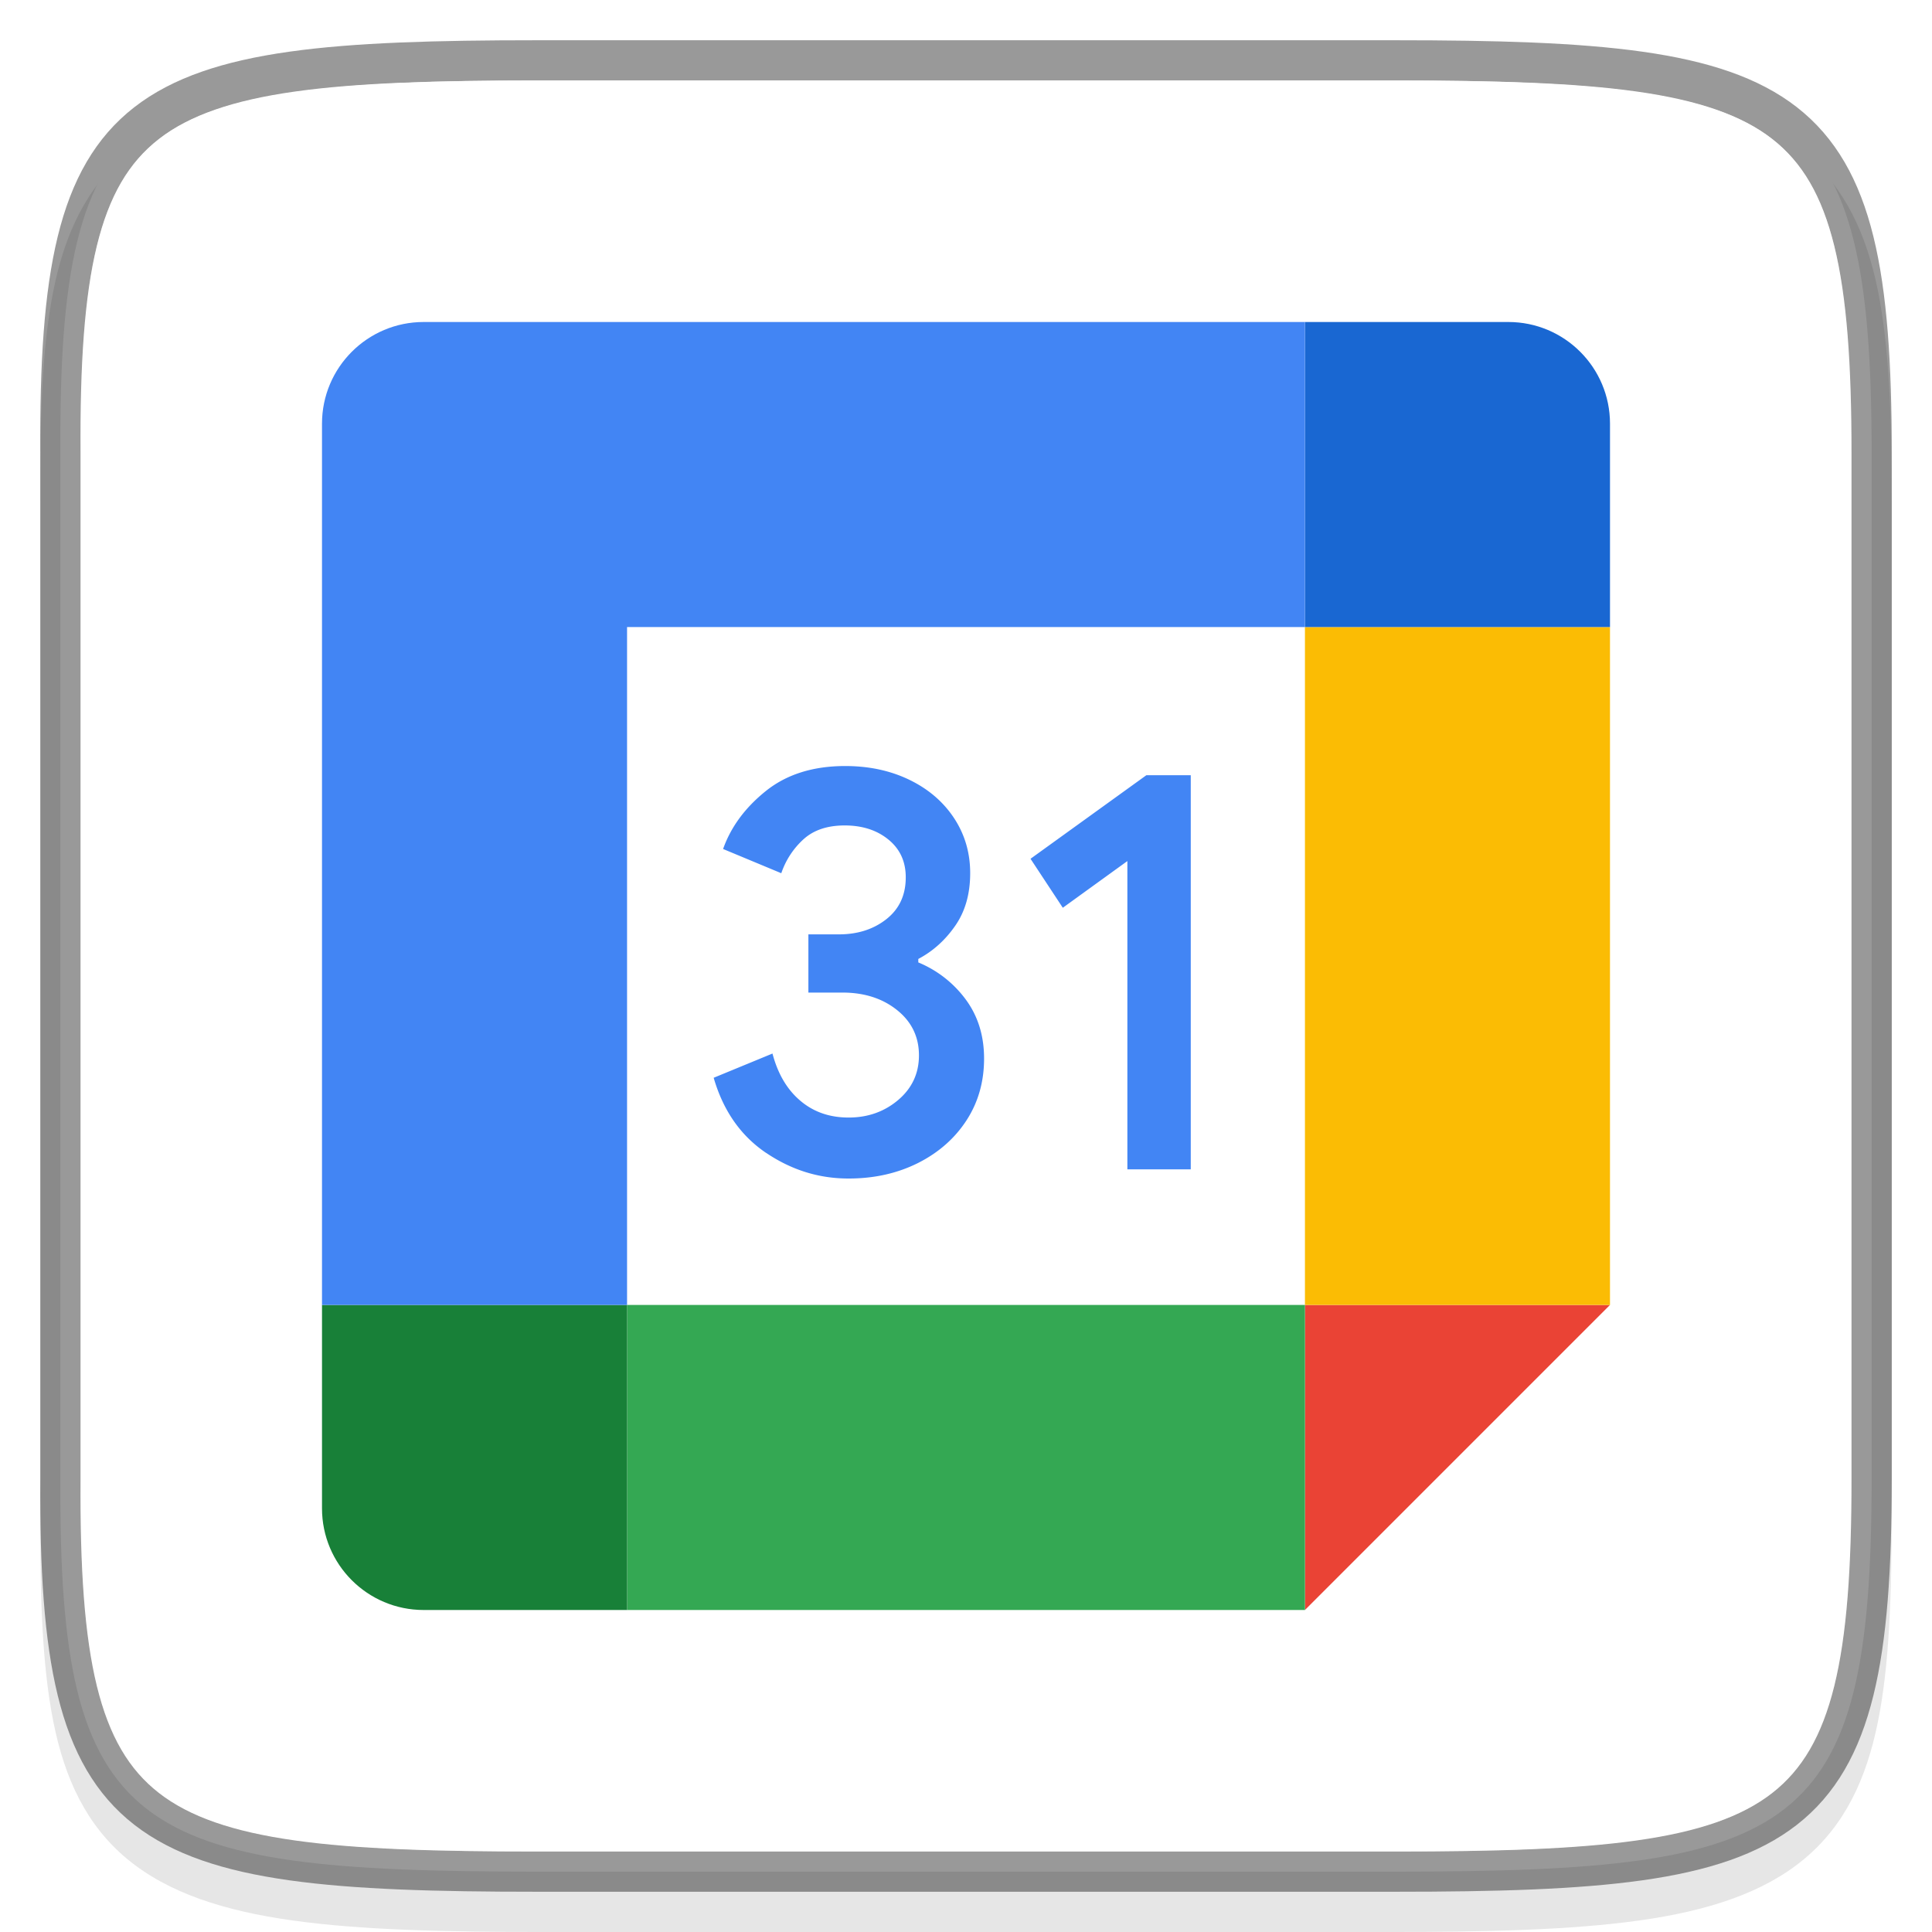 <?xml version="1.0" encoding="UTF-8" standalone="no"?>
<svg
   viewBox="186 38 48 48"
   version="1.1"
   id="svg18"
   sodipodi:docname="google-agenda.svg"
   width="48"
   height="48"
   inkscape:version="1.1.1 (3bf5ae0d25, 2021-09-20, custom)"
   xmlns:inkscape="http://www.inkscape.org/namespaces/inkscape"
   xmlns:sodipodi="http://sodipodi.sourceforge.net/DTD/sodipodi-0.dtd"
   xmlns="http://www.w3.org/2000/svg"
   xmlns:svg="http://www.w3.org/2000/svg"
   xmlns:rdf="http://www.w3.org/1999/02/22-rdf-syntax-ns#"
   xmlns:cc="http://creativecommons.org/ns#"
   xmlns:dc="http://purl.org/dc/elements/1.1/">
  <defs
     id="defs22">
    <linearGradient
       id="linearGradient1686-0"
       x1="322"
       x2="366"
       y1="84"
       y2="84"
       gradientTransform="rotate(90,288,6)"
       gradientUnits="userSpaceOnUse">
      <stop
         stop-color="#fff"
         offset="0"
         id="stop17" />
      <stop
         stop-color="#fff"
         stop-opacity=".098"
         offset=".125"
         id="stop19" />
      <stop
         stop-color="#fff"
         stop-opacity=".098"
         offset=".925"
         id="stop21" />
      <stop
         stop-color="#fff"
         stop-opacity=".498"
         offset="1"
         id="stop23" />
    </linearGradient>
  </defs>
  <sodipodi:namedview
     pagecolor="#ffffff"
     bordercolor="#666666"
     borderopacity="1"
     objecttolerance="10"
     gridtolerance="10"
     guidetolerance="10"
     inkscape:pageopacity="0"
     inkscape:pageshadow="2"
     inkscape:window-width="1850"
     inkscape:window-height="1053"
     id="namedview20"
     showgrid="false"
     inkscape:zoom="8.7763158"
     inkscape:cx="29.682159"
     inkscape:cy="20.509745"
     inkscape:window-x="0"
     inkscape:window-y="0"
     inkscape:window-maximized="1"
     inkscape:current-layer="svg18"
     inkscape:document-rotation="0"
     inkscape:pagecheckerboard="0" />
  <path
     d="m 199.658,40 c -2.622,0 -4.687,0.05 -6.386,0.287 -1.699,0.237 -3.089,0.681 -4.107,1.524 -1.018,0.843 -1.556,1.996 -1.838,3.406 -0.282,1.41 -0.338,3.127 -0.325,5.308 v 12.475 12.481 c -0.011,2.178 0.043,3.894 0.325,5.303 0.282,1.41 0.82,2.563 1.838,3.406 1.018,0.843 2.409,1.287 4.107,1.524 1.699,0.237 3.764,0.287 6.386,0.287 h 20.686 c 2.622,0 4.686,-0.05 6.381,-0.287 1.695,-0.237 3.081,-0.682 4.096,-1.525 1.015,-0.843 1.549,-1.996 1.834,-3.405 0.285,-1.409 0.345,-3.123 0.345,-5.303 V 63 50.519 c 0,-2.18 -0.061,-3.894 -0.345,-5.303 -0.285,-1.409 -0.819,-2.561 -1.834,-3.405 -1.015,-0.843 -2.401,-1.289 -4.096,-1.525 -1.695,-0.237 -3.759,-0.287 -6.381,-0.287 z"
     color="#000000"
     color-rendering="auto"
     dominant-baseline="auto"
     image-rendering="auto"
     opacity="0.1"
     shape-rendering="auto"
     solid-color="#000000"
     style="font-variant-ligatures:normal;font-variant-position:normal;font-variant-caps:normal;font-variant-numeric:normal;font-variant-alternates:normal;font-feature-settings:normal;text-indent:0;text-decoration-line:none;text-decoration-style:solid;text-decoration-color:#000000;text-transform:none;text-orientation:mixed;white-space:normal;shape-padding:0;isolation:auto;mix-blend-mode:normal;stroke-width:1"
     id="path28" />
  <path
     d="m 199.335,39.5 c -10.011,0 -11.887,0.906 -11.834,9.748 V 62 74.752 c -0.052,8.842 1.823,9.748 11.834,9.748 h 21.331 c 10.009,0 11.834,-0.906 11.834,-9.748 V 62 49.248 c 0,-8.842 -1.825,-9.748 -11.834,-9.748 z"
     color="#000000"
     fill="url(#linearGradient1686)"
     id="path30"
     style="fill:#ffffff;fill-opacity:1;stroke-width:1" />
  <path
     d="m 217.931,40.5 c 13.622,0 15.568,1.942 15.568,15.551 V 67.949 c 0,13.609 -1.947,15.551 -15.568,15.551 H 202.068 C 188.446,83.5 186.5,81.558 186.5,67.949 V 56.051 C 186.5,42.442 188.447,40.5 202.068,40.5 Z"
     enable-background="new"
     fill="url(#linearGradient986)"
     id="path34"
     style="stroke-width:1" />
  <path
     d="m 199.335,39.5 c -10.011,0 -11.887,0.906 -11.834,9.748 V 62 74.752 c -0.052,8.842 1.823,9.748 11.834,9.748 h 21.331 c 10.009,0 11.834,-0.906 11.834,-9.748 V 62 49.248 c 0,-8.842 -1.825,-9.748 -11.834,-9.748 z"
     color="#000000"
     fill="none"
     opacity="0.4"
     stroke="#000000"
     id="path46"
     style="stroke-width:1" />
  <path
     d="m 199.336,40 c -4.99,0 -7.87,0.276 -9.385,1.453 -0.757,0.588 -1.238,1.403 -1.545,2.66 -0.307,1.257 -0.417,2.94 -0.404,5.133 V 62 74.754 c -0.011,2.193 0.097,3.876 0.404,5.133 0.307,1.257 0.788,2.072 1.545,2.66 1.514,1.177 4.394,1.453 9.385,1.453 h 21.33 c 4.989,0 7.855,-0.277 9.363,-1.453 0.754,-0.588 1.233,-1.405 1.543,-2.662 0.31,-1.258 0.428,-2.939 0.428,-5.133 V 62 49.248 c 0,-2.193 -0.118,-3.875 -0.428,-5.133 -0.31,-1.258 -0.789,-2.074 -1.543,-2.662 -1.508,-1.177 -4.374,-1.453 -9.363,-1.453 z m 2.402,1.098 c 6.947,8.28e-4 13.911,0.003 20.85,0.055 2.143,0.083 4.464,-0.148 6.424,0.932 1.296,0.695 1.549,2.25 1.77,3.565 0.175,2.203 0.091,4.442 0.139,6.67 0.023,8.479 0.077,16.969 -0.08,25.447 -0.161,1.483 -0.381,3.306 -1.799,4.143 -1.605,0.829 -3.475,0.906 -5.248,0.953 -9.5,0.068 -19.024,0.084 -28.523,-0.018 -1.578,-0.114 -3.271,-0.24 -4.633,-1.121 -1.229,-0.995 -1.361,-2.727 -1.504,-4.193 -0.127,-8.999 -0.084,-18.004 -0.052,-27.008 0.1,-2.381 -0.245,-4.9 0.705,-7.16 0.672,-1.51 2.466,-1.86 3.939,-2.057 2.662,-0.317 5.342,-0.147 8.014,-0.207 z"
     color="#000000"
     fill="url(#linearGradient1686-0)"
     id="path48"
     style="fill:url(#linearGradient1686-0);stroke-width:1" />
  <path
     id="path2-3"
     style="fill:#ffffff;stroke-width:0.421"
     d="M 196.525,46 C 195.129,46 194,47.131 194,48.527 v 21.895 5.051 c 0,1.396 1.129,2.527 2.525,2.527 h 5.054 16.842 L 226,70.422 V 53.58 48.527 C 226,47.131 224.869,46 223.473,46 h -5.054 z" />
  <path
     fill="#ffffff"
     d="m 218.421,53.579 h -16.842 v 16.842 h 16.842 z"
     id="path2"
     style="stroke-width:0.421" />
  <path
     fill="#ea4335"
     d="M 218.421,78 226,70.421 h -7.579 z"
     id="path4"
     style="stroke-width:0.421" />
  <path
     fill="#fbbc04"
     d="m 226,53.579 h -7.579 V 70.421 H 226 Z"
     id="path6"
     style="stroke-width:0.421" />
  <path
     fill="#34a853"
     d="m 218.421,70.421 h -16.842 V 78 h 16.842 z"
     id="path8"
     style="stroke-width:0.421" />
  <path
     fill="#188038"
     d="m 194,70.421 v 5.053 C 194,76.869 195.131,78 196.526,78 h 5.053 v -7.579 z"
     id="path10"
     style="stroke-width:0.421" />
  <path
     fill="#1967d2"
     d="M 226,53.579 V 48.526 C 226,47.131 224.869,46 223.474,46 h -5.053 v 7.579 z"
     id="path12"
     style="stroke-width:0.421" />
  <path
     fill="#4285f4"
     d="M 218.421,46 H 196.526 C 195.131,46 194,47.131 194,48.526 v 21.895 h 7.579 V 53.579 h 16.842 z"
     id="path14"
     style="stroke-width:0.421" />
  <path
     fill="#4285f4"
     d="m 205.034,66.644 c -0.629,-0.425 -1.065,-1.046 -1.303,-1.867 l 1.461,-0.602 c 0.133,0.505 0.364,0.897 0.695,1.175 0.328,0.278 0.728,0.415 1.196,0.415 0.478,0 0.888,-0.145 1.232,-0.436 0.343,-0.291 0.516,-0.661 0.516,-1.109 0,-0.459 -0.181,-0.834 -0.543,-1.124 -0.362,-0.291 -0.817,-0.436 -1.36,-0.436 h -0.844 v -1.446 h 0.758 c 0.467,0 0.861,-0.126 1.181,-0.379 0.32,-0.253 0.48,-0.598 0.48,-1.038 0,-0.392 -0.143,-0.703 -0.429,-0.937 -0.286,-0.234 -0.648,-0.352 -1.088,-0.352 -0.429,0 -0.771,0.114 -1.023,0.343 a 2.014,2.014 0 0 0 -0.552,0.844 l -1.446,-0.602 c 0.192,-0.543 0.543,-1.023 1.059,-1.438 0.516,-0.415 1.175,-0.623 1.975,-0.623 0.592,0 1.124,0.114 1.596,0.343 0.472,0.229 0.842,0.547 1.109,0.952 0.267,0.406 0.4,0.861 0.4,1.366 0,0.516 -0.124,0.952 -0.373,1.309 -0.248,0.358 -0.554,0.632 -0.916,0.823 v 0.086 a 2.781,2.781 0 0 1 1.175,0.916 c 0.305,0.411 0.459,0.901 0.459,1.474 0,0.573 -0.145,1.084 -0.436,1.533 -0.291,0.448 -0.693,0.802 -1.202,1.059 -0.512,0.257 -1.086,0.387 -1.724,0.387 -0.739,0.002 -1.421,-0.211 -2.051,-0.636 z m 8.975,-7.251 -1.604,1.16 -0.802,-1.217 2.878,-2.076 h 1.103 v 9.792 h -1.575 z"
     id="path16"
     style="stroke-width:0.421" />
</svg>
